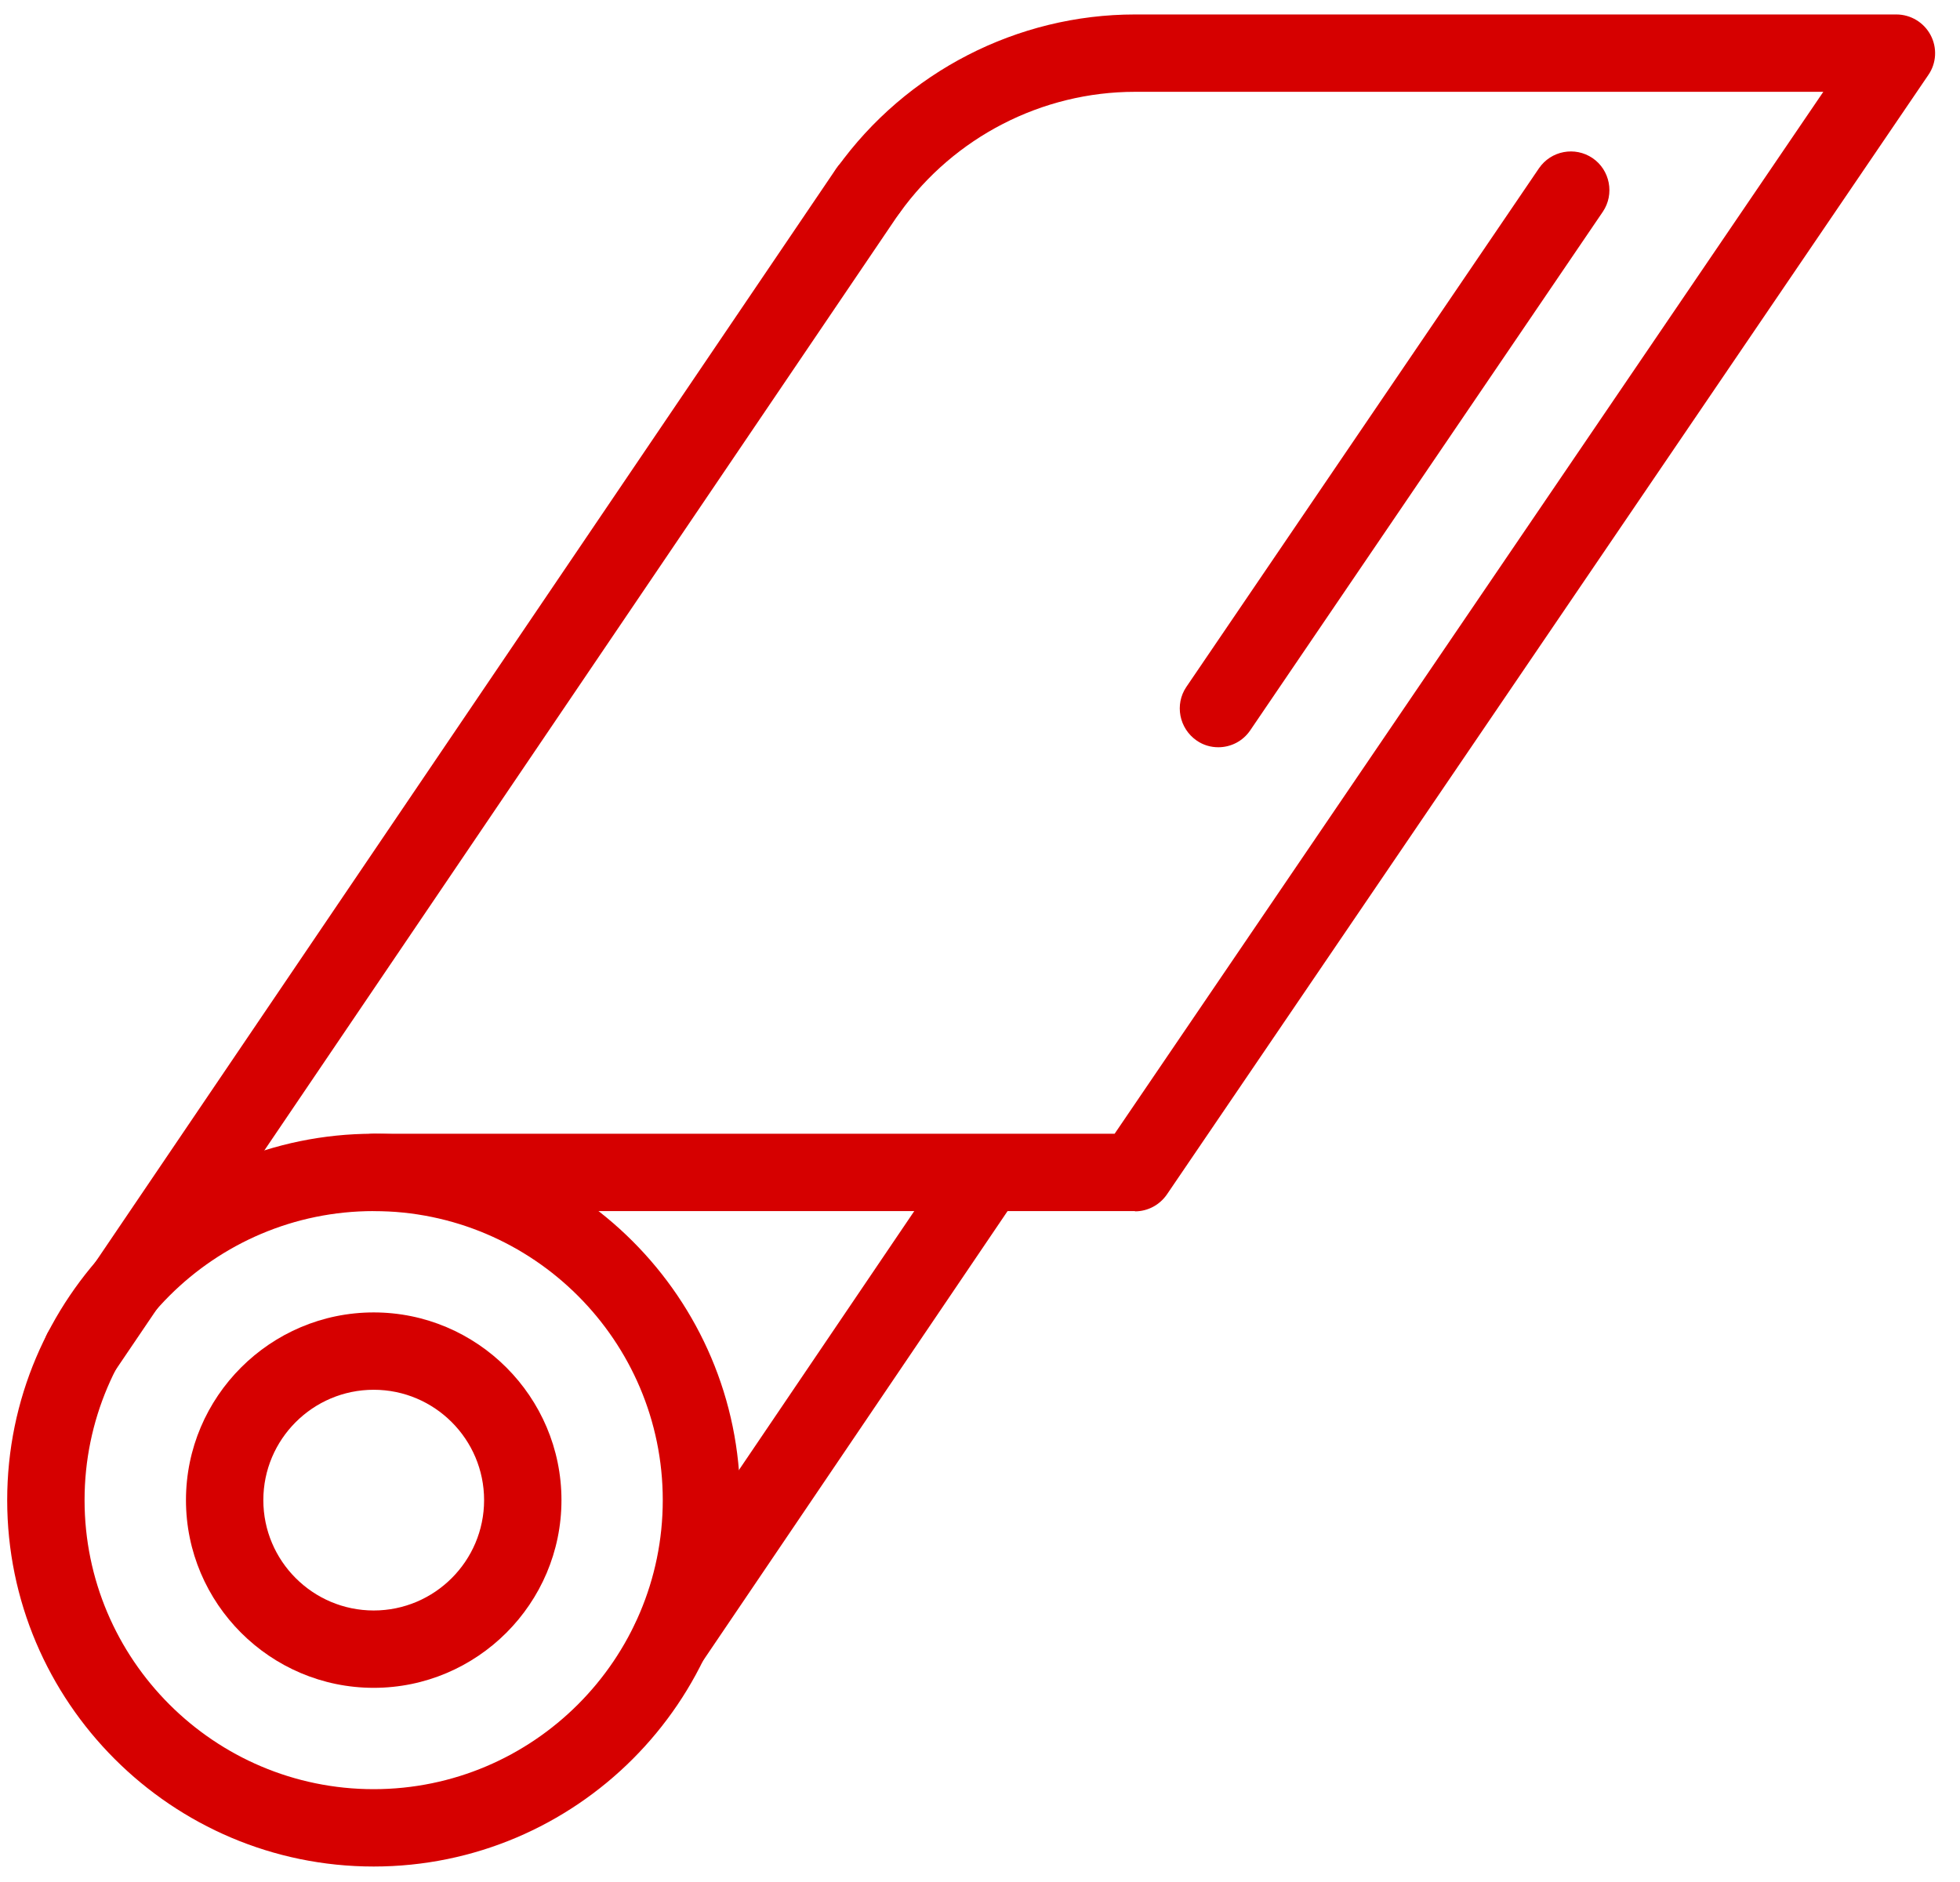 <svg width="76" height="73" viewBox="0 0 76 73" fill="none" xmlns="http://www.w3.org/2000/svg">
<path d="M14.489 72.39C6.659 72.39 0.279 66.01 0.279 58.18C0.279 50.35 6.659 43.97 14.489 43.97C22.319 43.97 28.699 50.35 28.699 58.18C28.699 66.01 22.329 72.39 14.489 72.39ZM14.489 46.97C8.309 46.97 3.279 52 3.279 58.18C3.279 64.36 8.309 69.39 14.489 69.39C20.669 69.39 25.699 64.36 25.699 58.18C25.699 52 20.669 46.97 14.489 46.97Z" fill="#D60000"/>
<path d="M14.491 65.46C10.481 65.46 7.211 62.19 7.211 58.18C7.211 54.17 10.481 50.9 14.491 50.9C18.501 50.9 21.771 54.17 21.771 58.18C21.771 62.19 18.501 65.46 14.491 65.46ZM14.491 53.9C12.131 53.9 10.211 55.82 10.211 58.18C10.211 60.54 12.131 62.46 14.491 62.46C16.851 62.46 18.771 60.54 18.771 58.18C18.771 55.82 16.851 53.9 14.491 53.9Z" fill="#D60000"/>
<path d="M44.01 46.971H14.49C13.66 46.971 12.99 46.3 12.99 45.471C12.99 44.641 13.66 43.971 14.49 43.971H43.22L70.7 3.561H44.01C40.41 3.561 37 5.311 34.89 8.251C34.41 8.921 33.47 9.081 32.8 8.591C32.13 8.111 31.97 7.171 32.46 6.501C35.13 2.781 39.45 0.561 44.01 0.561H73.53C74.09 0.561 74.6 0.871 74.86 1.361C75.12 1.851 75.09 2.451 74.77 2.911L45.25 46.321C44.97 46.73 44.51 46.98 44.01 46.98V46.971Z" fill="#D60000"/>
<path d="M47.241 28.981C46.951 28.981 46.661 28.901 46.401 28.721C45.721 28.251 45.541 27.321 46.001 26.641L59.671 6.531C60.141 5.841 61.071 5.671 61.751 6.131C62.431 6.591 62.611 7.531 62.151 8.211L48.481 28.321C48.191 28.751 47.721 28.981 47.241 28.981Z" fill="#D60000"/>
<path d="M3.17 53.9C2.88 53.9 2.59 53.82 2.33 53.64C1.64 53.18 1.46 52.24 1.93 51.56L32.43 6.53C32.9 5.84 33.83 5.66 34.51 6.13C35.2 6.59 35.38 7.53 34.91 8.21L4.41 53.24C4.12 53.67 3.65 53.9 3.17 53.9Z" fill="#D60000"/>
<path d="M25.98 65.13C25.69 65.13 25.4 65.05 25.14 64.87C24.45 64.41 24.27 63.47 24.74 62.79L36.88 44.86C37.35 44.17 38.28 43.99 38.96 44.46C39.65 44.92 39.83 45.86 39.36 46.54L27.22 64.47C26.93 64.9 26.46 65.13 25.98 65.13Z" fill="#D60000"/>
</svg>
